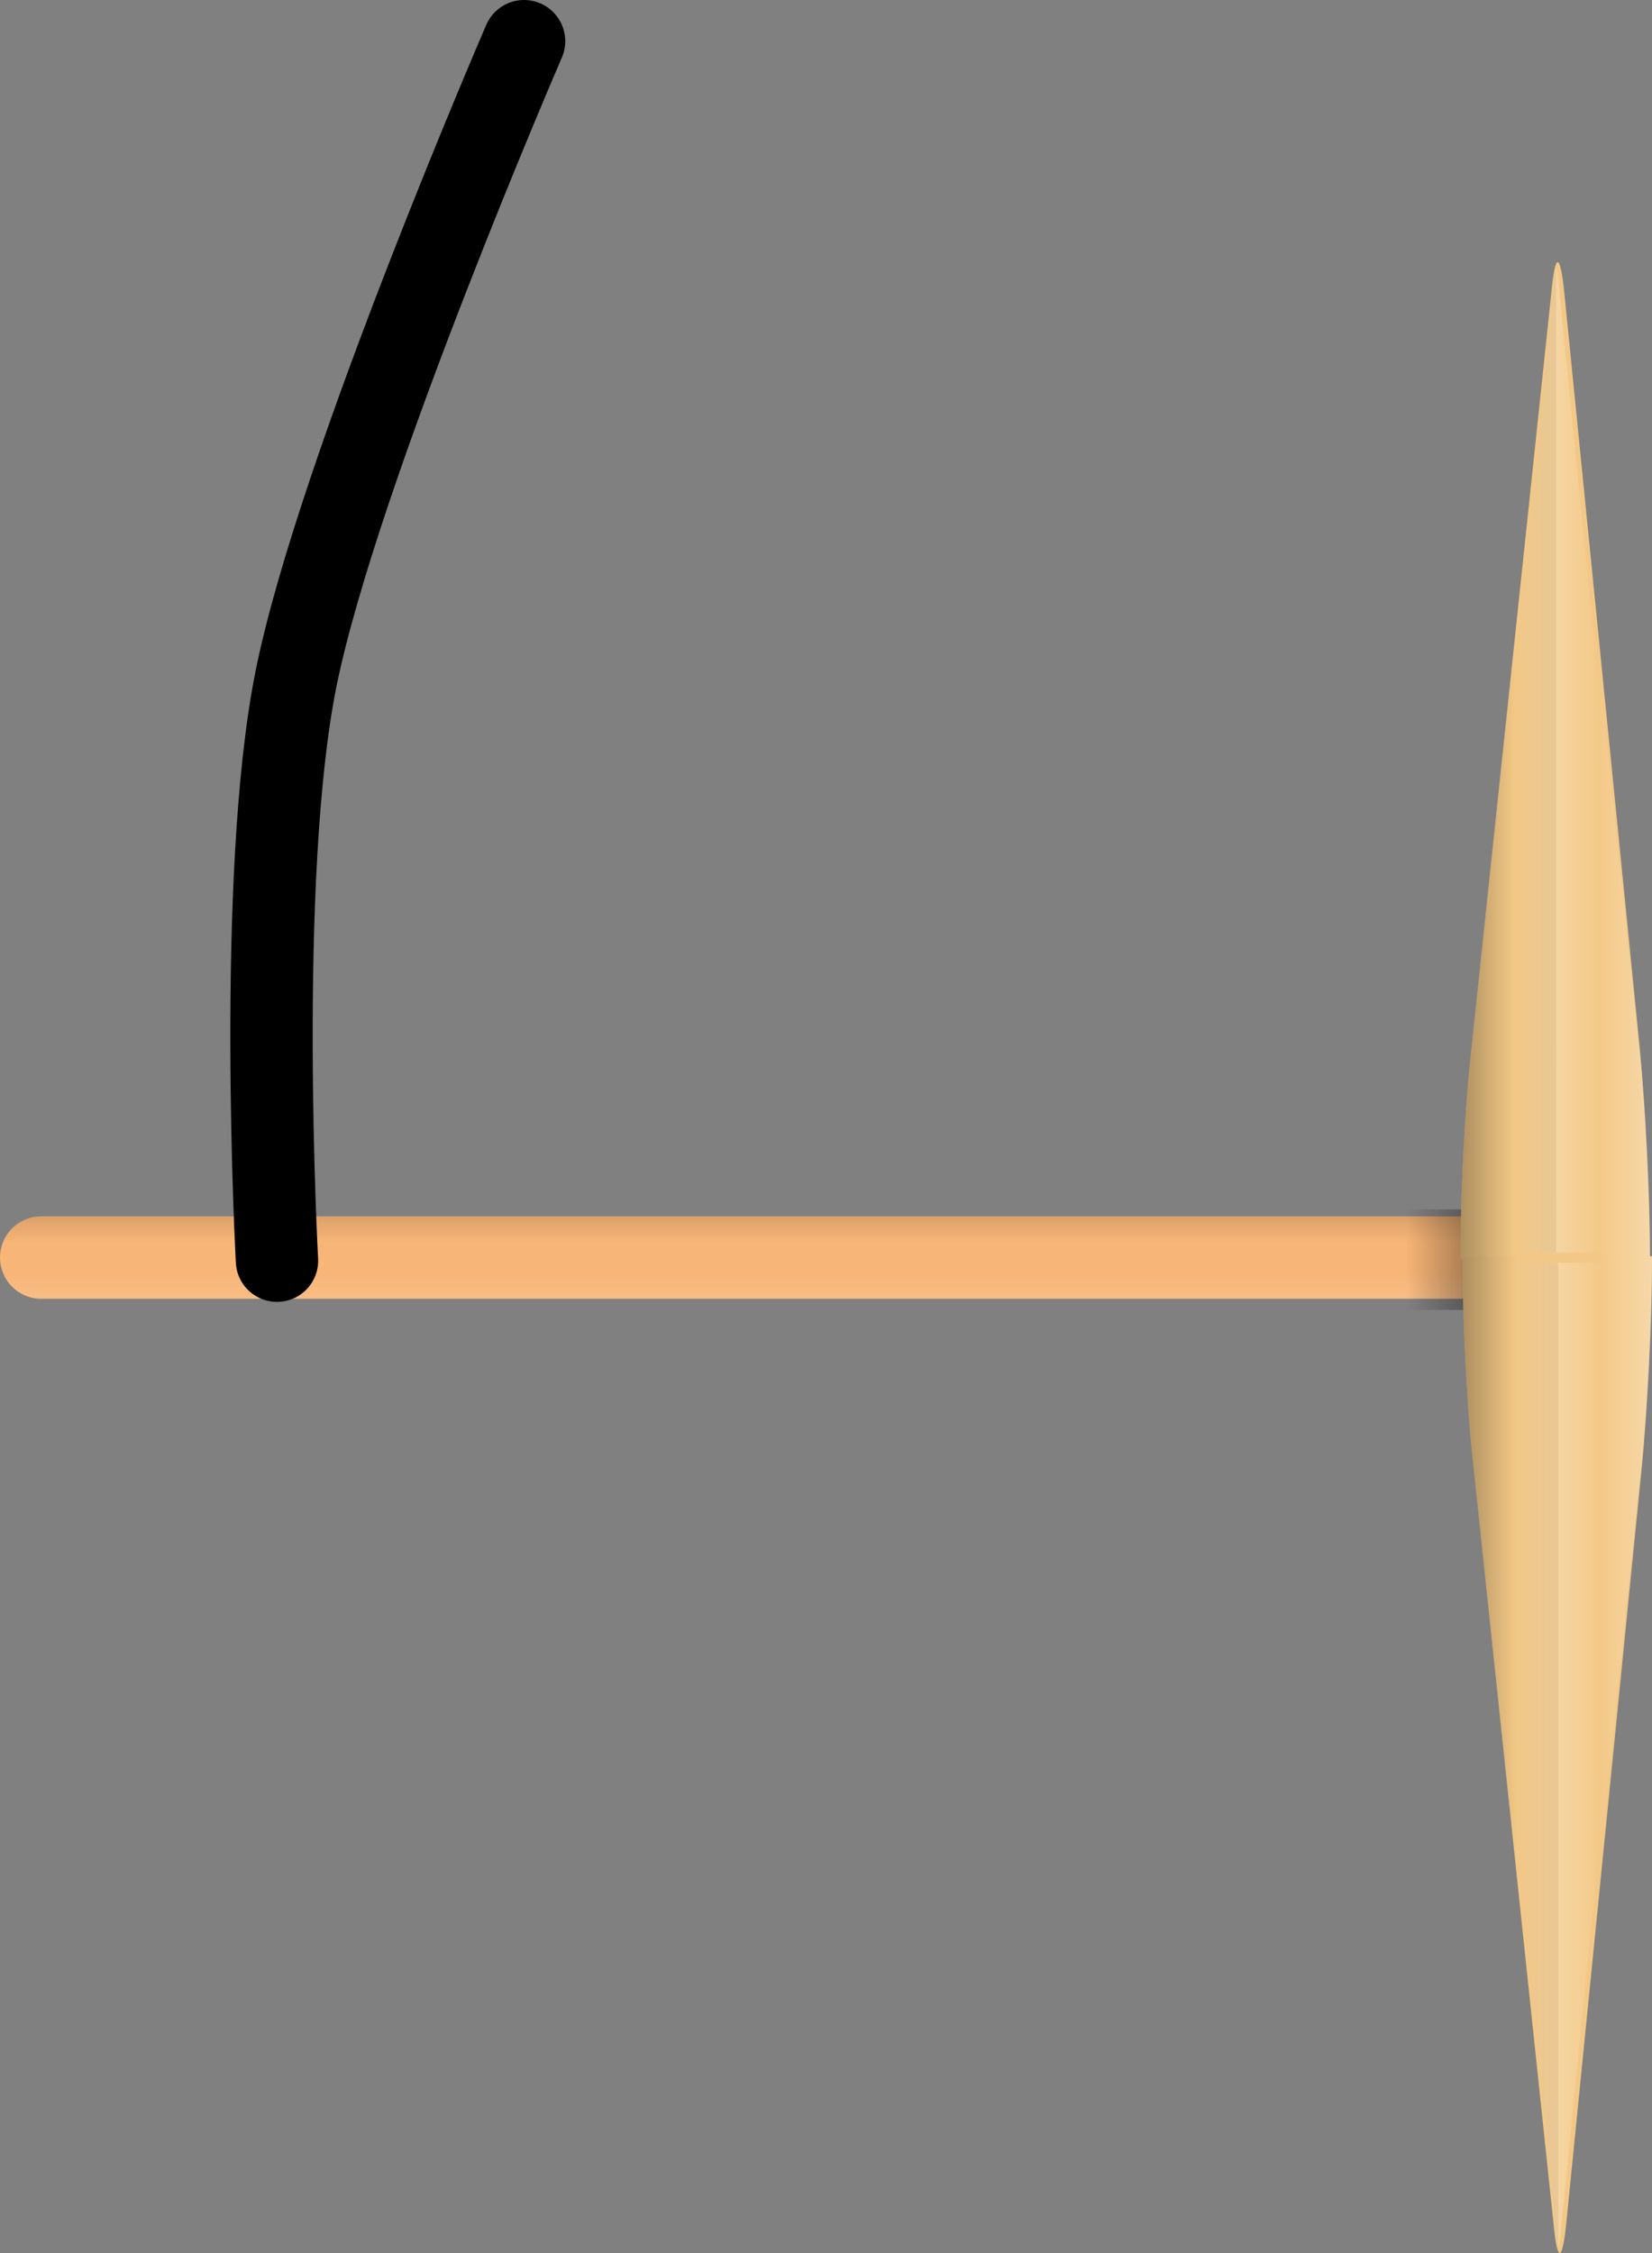 <svg version="1.1" xmlns="http://www.w3.org/2000/svg" xmlns:xlink="http://www.w3.org/1999/xlink" width="20.058" height="27.343" viewBox="0,0,20.058,27.343"><rect x="0" y="0" width="20.058" height="27.343" fill="#808080" stroke="none"/><defs><linearGradient x1="242.873" y1="191.83" x2="242.873" y2="194.647" gradientUnits="userSpaceOnUse" id="color-1"><stop offset="0" stop-color="#000000"/><stop offset="1" stop-color="#000000" stop-opacity="0"/></linearGradient><linearGradient x1="242.873" y1="197.834" x2="242.873" y2="195.017" gradientUnits="userSpaceOnUse" id="color-2"><stop offset="0" stop-color="#ffffff"/><stop offset="1" stop-color="#ffffff" stop-opacity="0"/></linearGradient><linearGradient x1="253.15" y1="194.858" x2="250.81" y2="194.858" gradientUnits="userSpaceOnUse" id="color-3"><stop offset="0" stop-color="#000000"/><stop offset="1" stop-color="#000000" stop-opacity="0"/></linearGradient><linearGradient x1="250.879" y1="204.375" x2="253.176" y2="204.375" gradientUnits="userSpaceOnUse" id="color-4"><stop offset="0" stop-color="#ffffff"/><stop offset="1" stop-color="#ffffff" stop-opacity="0"/></linearGradient><linearGradient x1="254.378" y1="204.375" x2="252.081" y2="204.375" gradientUnits="userSpaceOnUse" id="color-5"><stop offset="0" stop-color="#c7c7c7"/><stop offset="1" stop-color="#c7c7c7" stop-opacity="0"/></linearGradient><linearGradient x1="255.407" y1="204.451" x2="253.11" y2="204.451" gradientUnits="userSpaceOnUse" id="color-6"><stop offset="0" stop-color="#ffffff"/><stop offset="1" stop-color="#ffffff" stop-opacity="0"/></linearGradient><linearGradient x1="249.829" y1="204.451" x2="252.126" y2="204.451" gradientUnits="userSpaceOnUse" id="color-7"><stop offset="0" stop-color="#000000"/><stop offset="1" stop-color="#000000" stop-opacity="0"/></linearGradient><linearGradient x1="250.905" y1="185.289" x2="253.202" y2="185.289" gradientUnits="userSpaceOnUse" id="color-8"><stop offset="0" stop-color="#ffffff"/><stop offset="1" stop-color="#ffffff" stop-opacity="0"/></linearGradient><linearGradient x1="254.403" y1="185.289" x2="252.106" y2="185.289" gradientUnits="userSpaceOnUse" id="color-9"><stop offset="0" stop-color="#c7c7c7"/><stop offset="1" stop-color="#c7c7c7" stop-opacity="0"/></linearGradient><linearGradient x1="255.433" y1="185.213" x2="253.136" y2="185.213" gradientUnits="userSpaceOnUse" id="color-10"><stop offset="0" stop-color="#ffffff"/><stop offset="1" stop-color="#ffffff" stop-opacity="0"/></linearGradient><linearGradient x1="249.854" y1="185.213" x2="252.151" y2="185.213" gradientUnits="userSpaceOnUse" id="color-11"><stop offset="0" stop-color="#000000"/><stop offset="1" stop-color="#000000" stop-opacity="0"/></linearGradient></defs><g transform="translate(-233.734,-179.57)"><g data-paper-data="{&quot;isPaintingLayer&quot;:true}" fill-rule="nonzero" stroke-width="1" stroke-linejoin="miter" stroke-miterlimit="10" stroke-dasharray="" stroke-dashoffset="0" style="mix-blend-mode: normal"><g><g data-paper-data="{&quot;index&quot;:null}" fill="none" stroke-linecap="round"><path d="M234.234,194.832h17.277" stroke="#f7b577"/><path d="M234.234,194.832h17.277" data-paper-data="{&quot;index&quot;:null}" stroke="url(#color-1)"/><path d="M234.234,194.832h17.277" data-paper-data="{&quot;index&quot;:null}" stroke="url(#color-2)"/></g><path d="M250.81,194.247h2.34v1.221h-2.34z" fill="url(#color-3)" stroke="none" stroke-linecap="butt"/><g stroke="none" stroke-linecap="butt"><g><g><path d="M251.469,194.847c0,0 0,3.089 0,-0.219c0,-0.618 0.054,-1.608 0.109,-2.127c0.142,-1.347 0.78,-7.377 0.999,-9.445c0.046,-0.438 0.104,-0.4 0.153,0.094c0.209,2.097 0.772,7.724 0.912,9.127c0.061,0.615 0.125,1.83 0.125,2.549c0,3.532 0,0.022 0,0.022z" fill="#f3c886"/><path d="M252.628,182.98c0,0 -0.013,-0.4 0.036,0.094c0.209,2.097 0.772,7.724 0.912,9.127c0.061,0.615 0.125,1.83 0.125,2.549c0,3.532 0,0.022 0,0.022h-1.072z" fill="url(#color-4)"/><path d="M252.628,194.771h-1.072c0,0 0,3.51 0,-0.022c0,-0.719 0.063,-1.933 0.125,-2.549c0.14,-1.402 0.702,-7.03 0.912,-9.127c0.049,-0.495 0.036,-0.094 0.036,-0.094z" data-paper-data="{&quot;index&quot;:null}" fill="url(#color-5)"/></g><path d="M251.469,194.847c0,0 0,3.51 0,-0.022c0,-0.719 0.063,-1.933 0.125,-2.549c0.14,-1.402 0.702,-7.03 0.912,-9.127c0.049,-0.495 0.107,-0.532 0.153,-0.094c0.219,2.068 0.856,8.098 0.999,9.445c0.055,0.519 0.109,1.509 0.109,2.127c0,3.309 0,0.219 0,0.219z" data-paper-data="{&quot;index&quot;:null}" fill="url(#color-6)"/><path d="M251.469,194.847c0,0 0,3.089 0,-0.219c0,-0.618 0.054,-1.608 0.109,-2.127c0.142,-1.347 0.78,-7.377 0.999,-9.445c0.046,-0.438 0.104,-0.4 0.153,0.094c0.209,2.097 0.772,7.724 0.912,9.127c0.061,0.615 0.125,1.83 0.125,2.549c0,3.532 0,0.022 0,0.022z" fill="url(#color-7)"/></g><g data-paper-data="{&quot;index&quot;:null}"><g><path d="M253.792,194.817c0,0 0,-3.51 0,0.022c0,0.719 -0.063,1.933 -0.125,2.549c-0.14,1.402 -0.702,7.03 -0.912,9.127c-0.049,0.495 -0.107,0.532 -0.153,0.094c-0.219,-2.068 -0.856,-8.098 -0.999,-9.445c-0.055,-0.519 -0.109,-1.509 -0.109,-2.127c0,-3.309 0,-0.219 0,-0.219z" fill="#f3c886"/><path d="M252.655,194.893h1.072c0,0 0,-3.51 0,0.022c0,0.719 -0.063,1.933 -0.125,2.549c-0.14,1.402 -0.702,7.03 -0.912,9.127c-0.049,0.495 -0.036,0.094 -0.036,0.094z" fill="url(#color-8)"/><path d="M252.654,206.685c0,0 0.013,0.4 -0.036,-0.094c-0.209,-2.097 -0.772,-7.724 -0.912,-9.127c-0.061,-0.615 -0.125,-1.83 -0.125,-2.549c0,-3.532 0,-0.022 0,-0.022h1.072z" data-paper-data="{&quot;index&quot;:null}" fill="url(#color-9)"/></g><path d="M253.792,194.817c0,0 0,-3.089 0,0.219c0,0.618 -0.054,1.608 -0.109,2.127c-0.142,1.347 -0.78,7.377 -0.999,9.445c-0.046,0.438 -0.104,0.4 -0.153,-0.094c-0.209,-2.097 -0.772,-7.724 -0.912,-9.127c-0.061,-0.615 -0.125,-1.83 -0.125,-2.549c0,-3.532 0,-0.022 0,-0.022z" data-paper-data="{&quot;index&quot;:null}" fill="url(#color-10)"/><path d="M253.792,194.817c0,0 0,-3.51 0,0.022c0,0.719 -0.063,1.933 -0.125,2.549c-0.14,1.402 -0.702,7.03 -0.912,9.127c-0.049,0.495 -0.107,0.532 -0.153,0.094c-0.219,-2.068 -0.856,-8.098 -0.999,-9.445c-0.055,-0.519 -0.109,-1.509 -0.109,-2.127c0,-3.309 0,-0.219 0,-0.219z" fill="url(#color-11)"/></g></g></g><path d="M237.097,194.87c0,0 -0.255,-4.662 0.233,-7.072c0.511,-2.519 2.767,-7.728 2.767,-7.728" fill="none" stroke="#000000" stroke-linecap="round"/></g></g></svg>